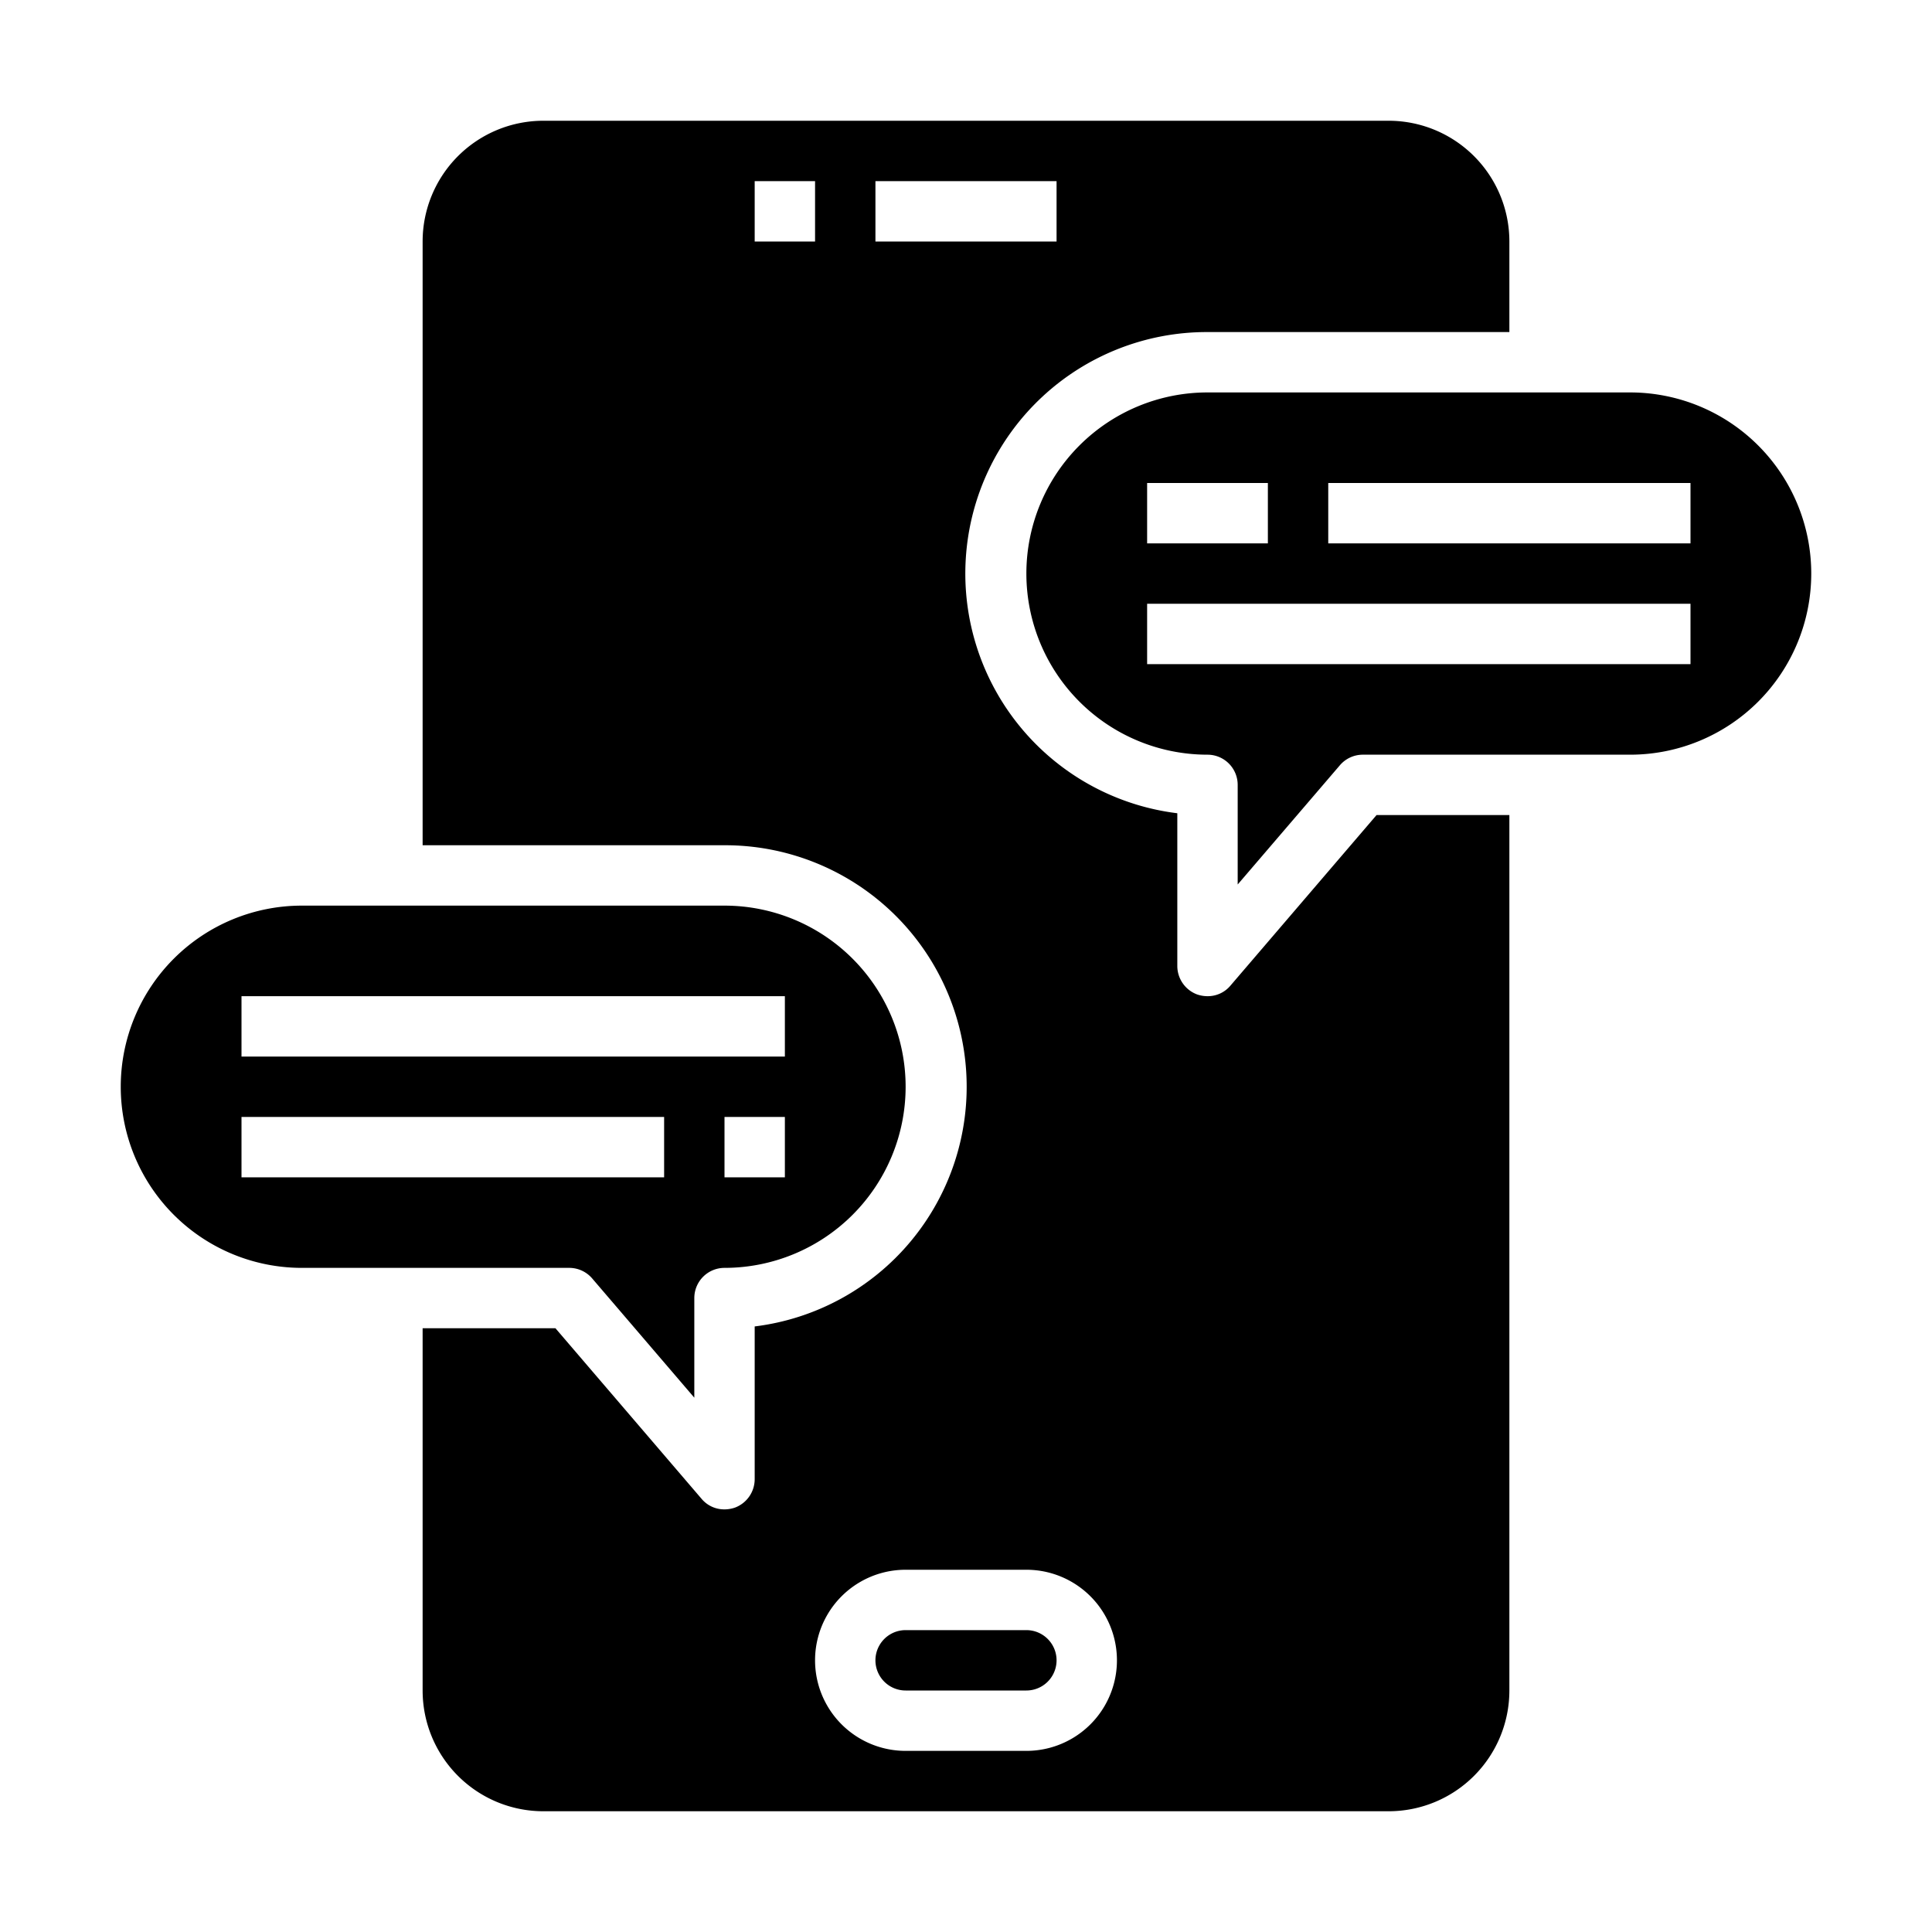 <svg xmlns="http://www.w3.org/2000/svg" viewBox="0 0 64 64" x="0px" y="0px"><g><path d="M40,11H50V8a4,4,0,0,0-4-4H18a4,4,0,0,0-4,4V28H24a8,8,0,0,1,1,15.94V49a1.007,1.007,0,0,1-.65.94A1.073,1.073,0,0,1,24,50a.978.978,0,0,1-.76-.35L18.4,44H14V56a4,4,0,0,0,4,4H46a4,4,0,0,0,4-4V27H45.6l-4.84,5.65A.978.978,0,0,1,40,33a1.073,1.073,0,0,1-.35-.06A1.007,1.007,0,0,1,39,32V26.94A8,8,0,0,1,40,11ZM27,8H25V6h2Zm7,44a3,3,0,0,1,0,6H30a3,3,0,0,1,0-6ZM29,8V6h6V8Z"></path><path d="M34,54H30a1,1,0,0,0,0,2h4a1,1,0,0,0,0-2Z"></path><path d="M19.616,42.349,23,46.3V43a1,1,0,0,1,1-1,6,6,0,0,0,0-12H10a6,6,0,0,0,0,12h8.857A1,1,0,0,1,19.616,42.349ZM26,39H24V37h2ZM8,33H26v2H8Zm0,6V37H22v2Z"></path><path d="M54,13H40a6,6,0,0,0,0,12,1,1,0,0,1,1,1v3.3l3.384-3.948A1,1,0,0,1,45.143,25H54a6,6,0,0,0,0-12ZM38,16h4v2H38Zm18,6H38V20H56Zm0-4H44V16H56Z"></path></g></svg>